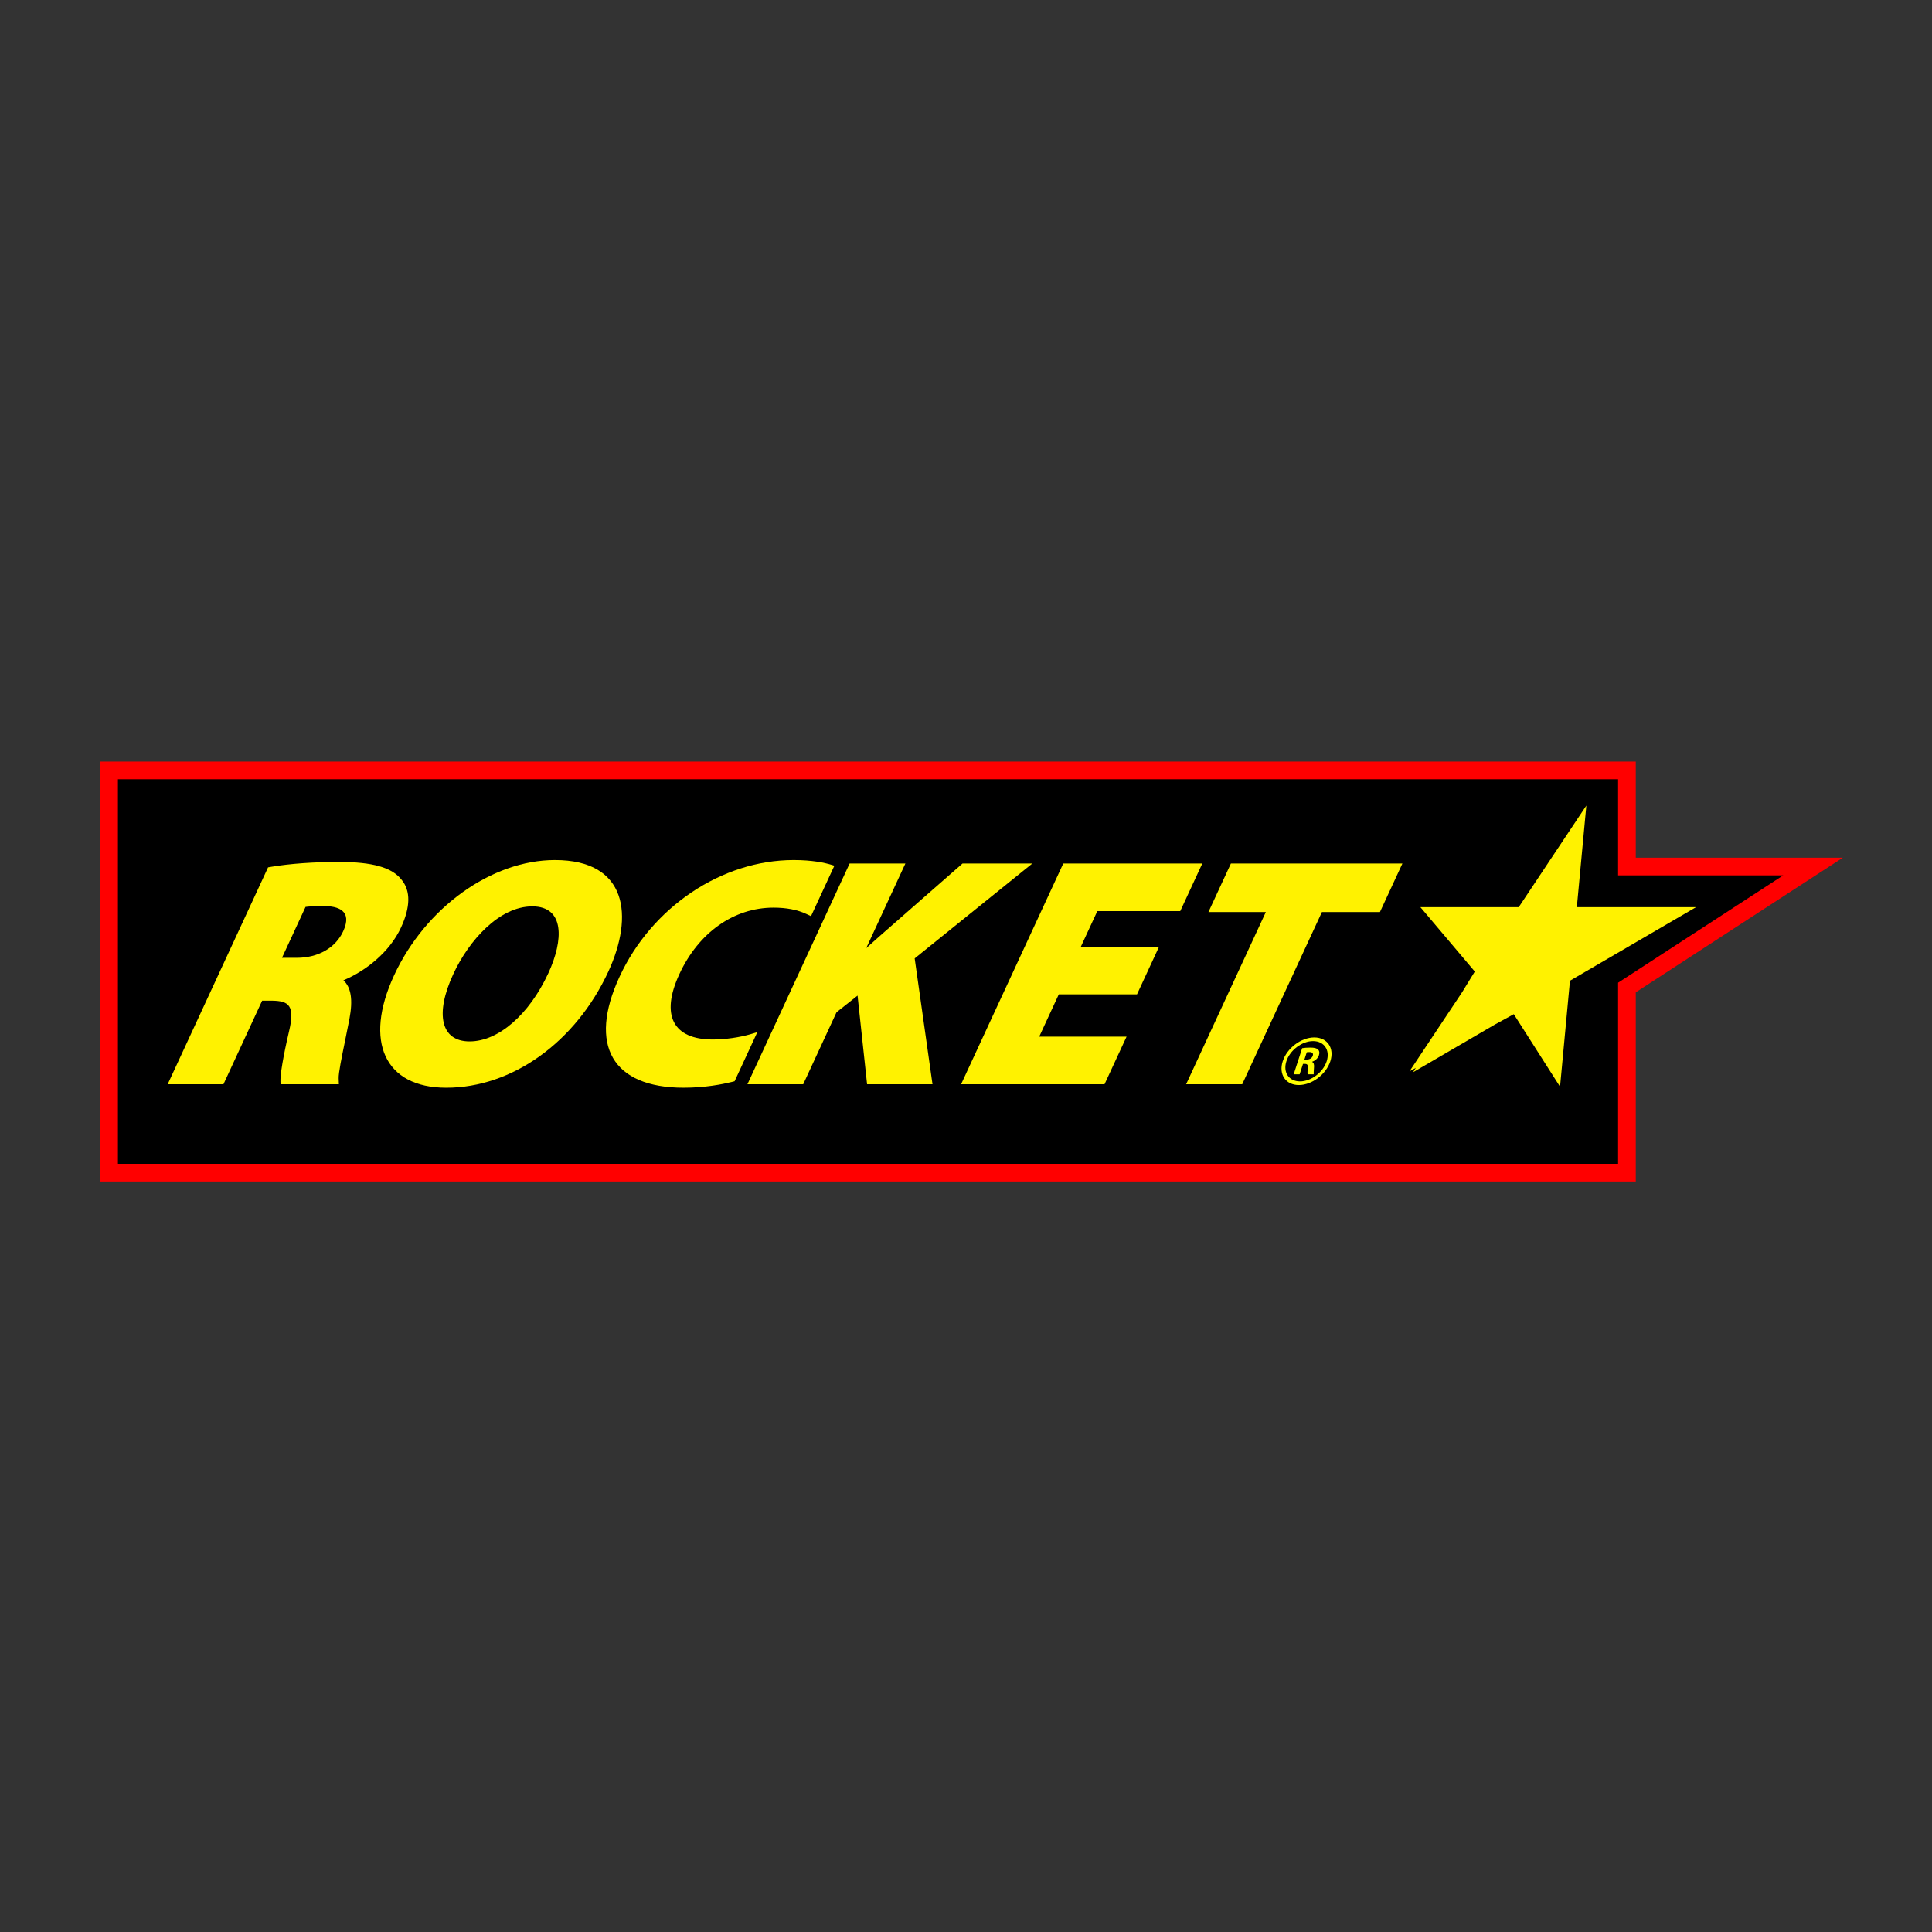 <?xml version="1.0" encoding="utf-8"?>
<!-- Generator: Adobe Illustrator 15.0.0, SVG Export Plug-In . SVG Version: 6.00 Build 0)  -->
<!DOCTYPE svg PUBLIC "-//W3C//DTD SVG 1.1//EN" "http://www.w3.org/Graphics/SVG/1.1/DTD/svg11.dtd">
<svg version="1.1" id="Calque_1" xmlns="http://www.w3.org/2000/svg" xmlns:xlink="http://www.w3.org/1999/xlink" x="0px" y="0px"
	 width="500px" height="500px" viewBox="0 0 500 500" enable-background="new 0 0 500 500" xml:space="preserve">
<rect x="0" y="0" width="500" height="500" fill="#333333" stroke="none"/>
<g>
	<g>
		<path fill="#FF0000" d="M423.338,305.772H25.944V197.093h397.394v24.881h53.584l-53.584,34.829V305.772z"/>
	</g>
	<polygon points="461.482,226.552 418.761,226.552 418.761,201.67 30.521,201.67 30.521,301.195 418.761,301.195 418.761,254.32 	
		"/>
	<g>
		<path fill="#FFF200" d="M89.291,269.407c0.386-1.884,0.79-3.848,1.147-5.731c0.929-4.918,0.436-8.145-1.558-9.976
			c5.593-2.331,11.887-7.144,14.902-13.657c2.46-5.315,2.516-9.466,0.175-12.327c-2.466-3.211-7.495-4.644-16.307-4.644
			c-6.354,0-12.671,0.453-17.333,1.242l-0.938,0.159l-25.982,56.125h14.436l10.012-21.626h2.6c4.312,0.068,5.962,1.238,4.346,7.993
			c-1.493,6.379-2.316,11.265-2.202,13.068l0.036,0.564h15.077l-0.056-1.528C87.594,277.682,88.419,273.663,89.291,269.407z
			 M88.813,241.023c-1.988,4.295-6.473,6.859-11.995,6.859h-3.84l6.098-13.173c0.894-0.119,2.341-0.22,4.676-0.22
			C87.441,234.489,91.313,235.623,88.813,241.023z"/>
		<path fill="#FFF200" d="M143.624,222.584c-16.383,0-33.509,12.28-41.649,29.864c-7.918,17.103-2.375,29.048,13.479,29.048h0.082
			c17.001,0,33.444-11.786,41.888-30.027C164.079,237.091,162.394,222.584,143.624,222.584z M121.573,269.509h-0.081
			c-7.325,0-9.012-6.987-4.198-17.387c4.044-8.736,11.937-17.551,20.453-17.551c8.403,0,8.141,8.692,4.153,17.306
			C136.943,262.588,128.964,269.509,121.573,269.509z"/>
		<path fill="#FFF200" d="M267.161,223.481H249.1l-21.404,18.751c-1.156,1.023-2.333,2.064-3.517,3.138l10.134-21.889h-14.436
			l-26.442,57.117h14.436l8.629-18.639l5.435-4.294l2.465,22.933h16.932l-4.614-32.564L267.161,223.481z"/>
		<polygon fill="#FFF200" points="274.015,257.34 294.254,257.34 299.916,245.108 279.677,245.108 283.989,235.795 305.451,235.795 
			311.153,223.481 275.172,223.481 248.73,280.599 285.853,280.599 291.553,268.285 268.948,268.285 		"/>
		<polygon fill="#FFF200" points="318.557,223.481 312.742,236.04 327.596,236.04 306.968,280.599 321.485,280.599 342.112,236.04 
			357.128,236.04 362.943,223.481 		"/>
		<path fill="#FFF200" d="M205.401,222.584c-18.595,0-36.705,12.133-45.064,30.19c-8.201,17.716-1.854,28.722,16.567,28.722
			c5.633,0,10.149-0.912,12.339-1.456l0.872-0.217l5.882-12.706l-1.63,0.489c-2.91,0.872-6.7,1.413-9.892,1.413
			c-10.325,0-13.565-6.317-8.667-16.897c4.993-10.786,14.108-17.225,24.383-17.225c3.341,0,6.206,0.556,8.517,1.652l1.181,0.56
			l6.047-13.064l-0.687-0.209C213.375,223.265,210.146,222.584,205.401,222.584z"/>
	</g>
	<polygon fill="#FFF200" points="438.948,234.767 408.086,234.767 410.545,208.477 393.049,234.767 367.59,234.767 381.674,251.433 
		378.389,256.795 364.774,277.253 366.403,276.36 365.712,277.487 386.803,265.185 391.767,262.465 403.739,281.243 
		406.305,253.809 	"/>
	<g>
		<path fill="#FFFF00" d="M336.996,271.264c0.528-0.091,1.282-0.152,2.118-0.152c1.019,0,1.683,0.152,2.043,0.55
			c0.312,0.326,0.381,0.806,0.177,1.437c-0.28,0.867-1.098,1.469-1.758,1.683l-0.01,0.03c0.416,0.193,0.536,0.643,0.504,1.273
			c-0.04,0.784-0.126,1.682-0.08,1.947h-1.59c-0.039-0.194-0.031-0.755,0.05-1.6c0.088-0.867-0.136-1.091-0.774-1.102h-0.459
			l-0.875,2.701h-1.538L336.996,271.264z M337.58,274.209h0.611c0.774,0,1.358-0.387,1.553-0.988
			c0.202-0.621-0.12-0.948-0.833-0.948c-0.377,0-0.598,0.021-0.72,0.051L337.58,274.209z"/>
	</g>
	<g>
		<g>
			<path fill="#FFFF00" d="M336.134,280.807c-3.397,0-5.267-2.765-4.165-6.161c1.101-3.398,4.761-6.162,8.157-6.162
				c3.397,0,5.267,2.764,4.166,6.162C343.191,278.042,339.531,280.807,336.134,280.807z M339.82,269.432
				c-2.875,0-5.972,2.339-6.903,5.214c-0.932,2.874,0.65,5.213,3.525,5.213c2.874,0,5.971-2.339,6.902-5.213
				C344.276,271.771,342.694,269.432,339.82,269.432z"/>
		</g>
	</g>
</g>
</svg>
